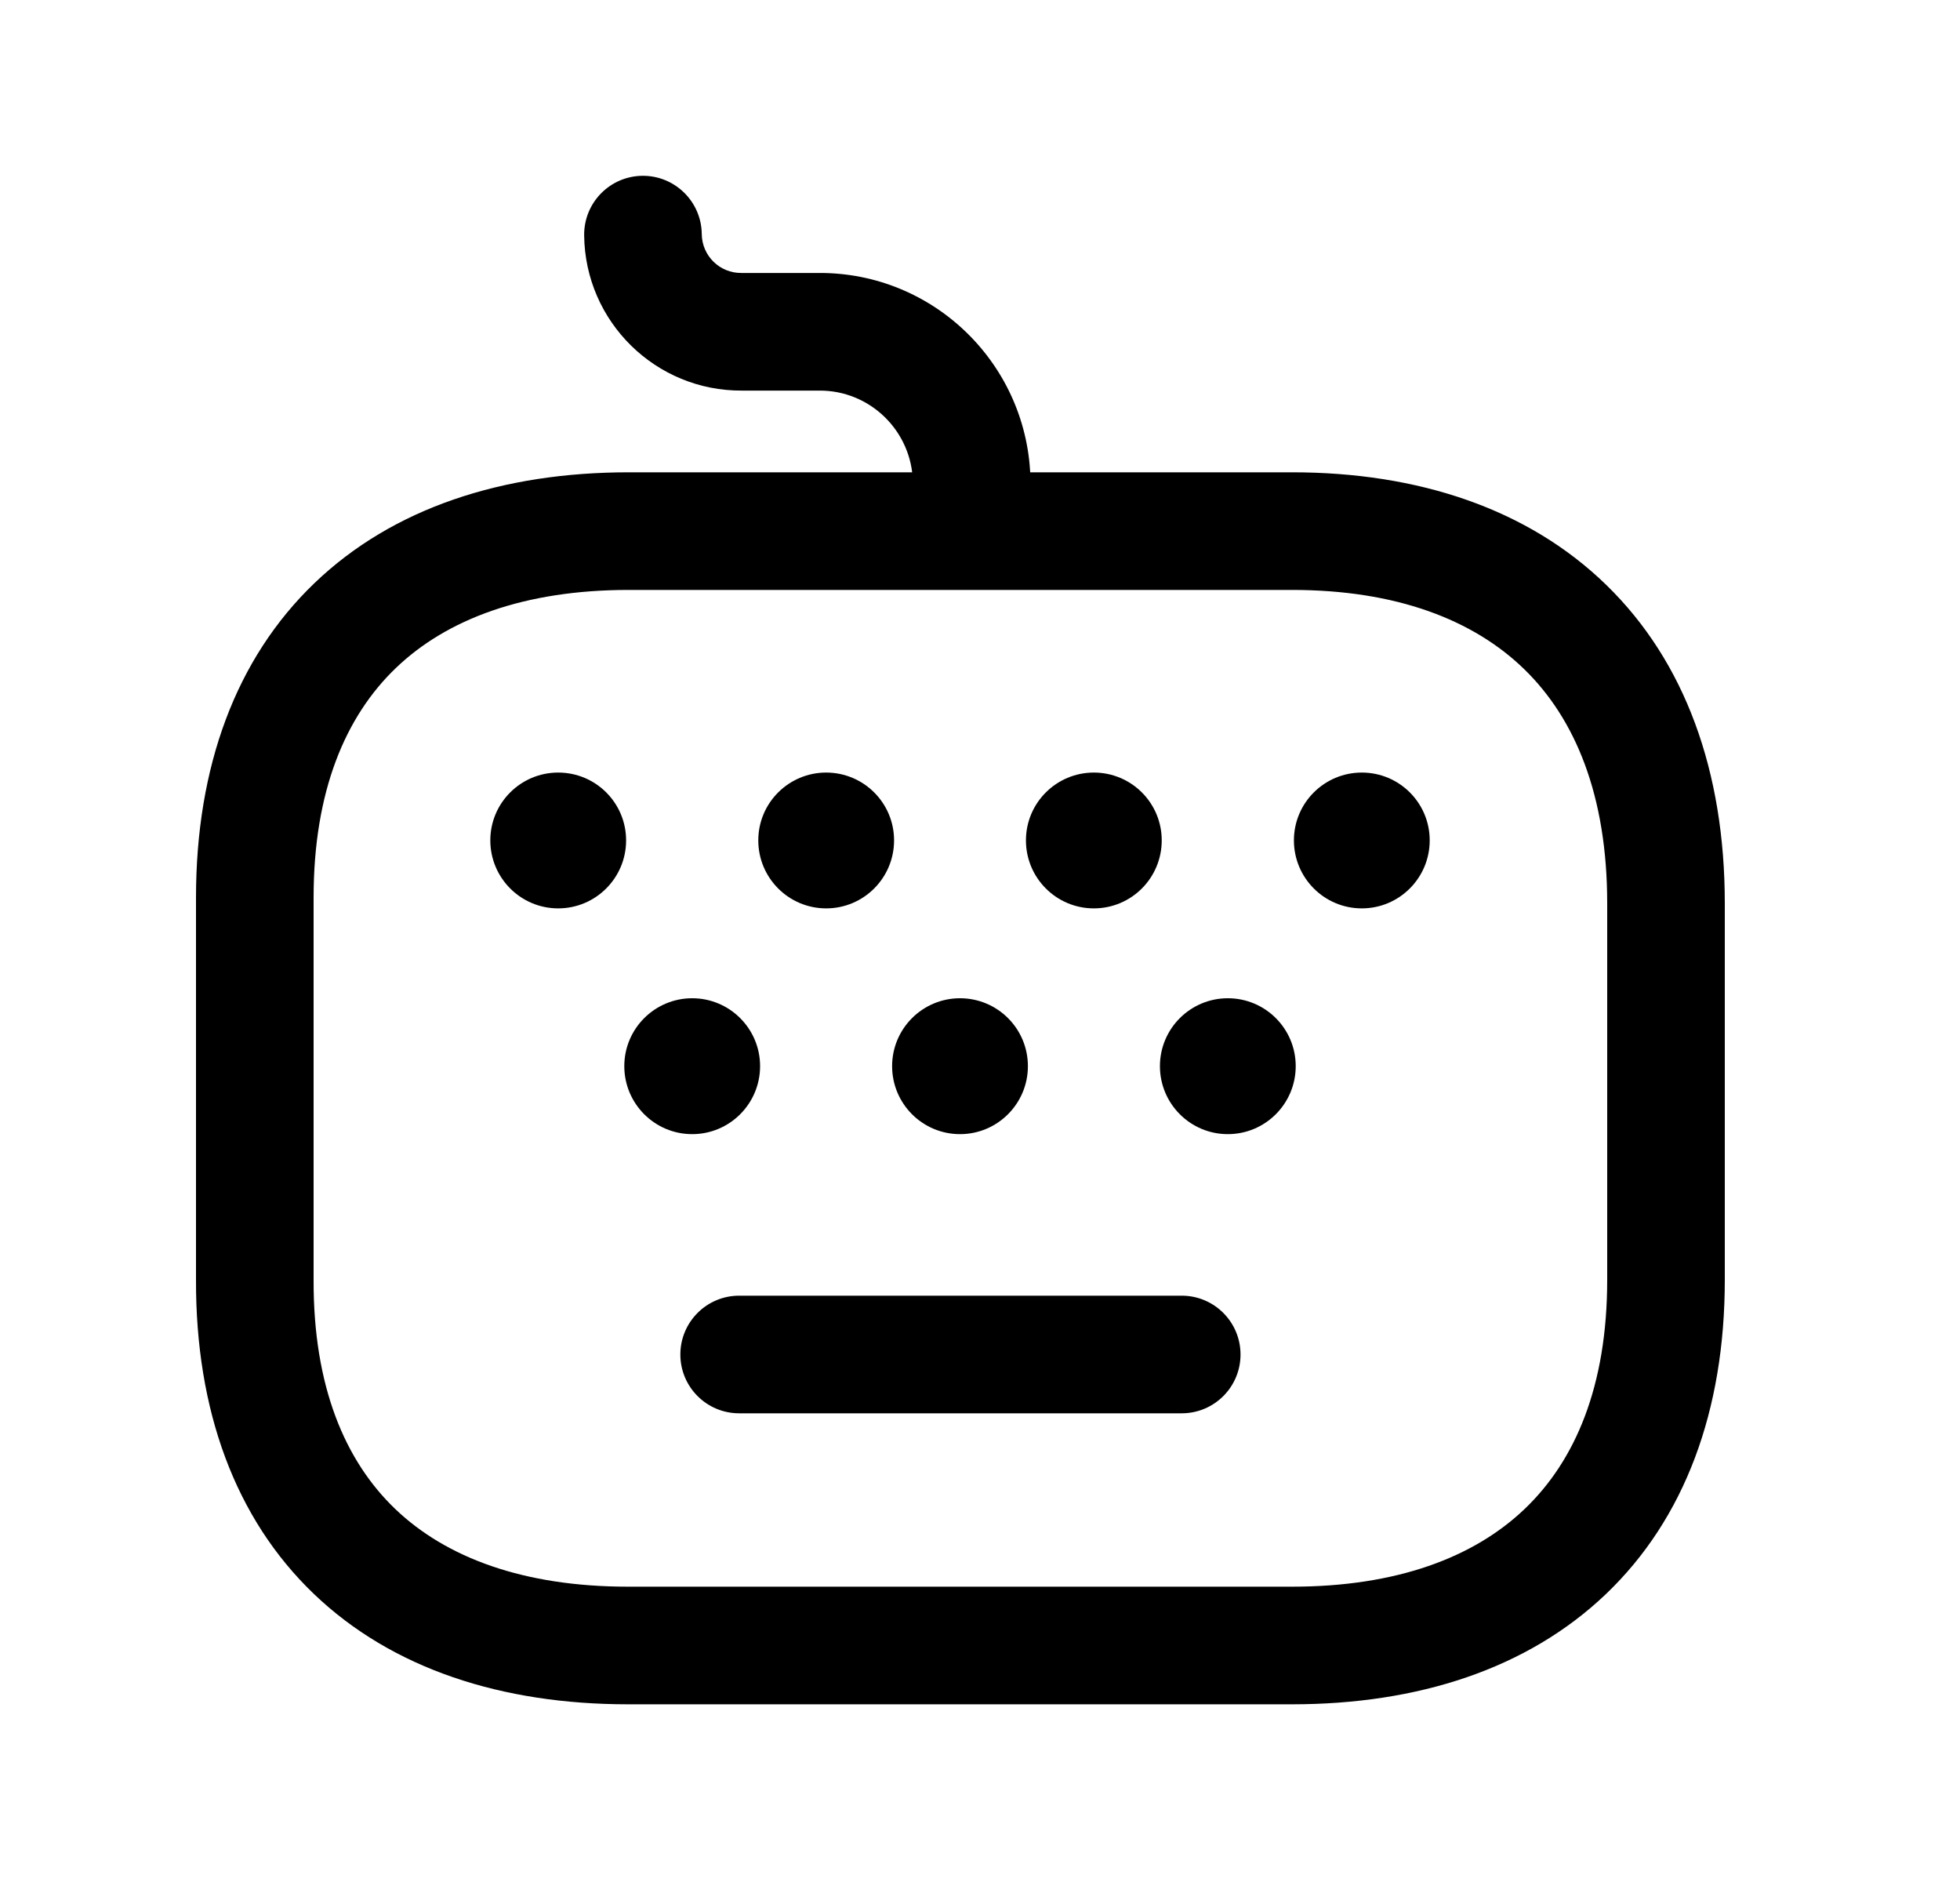 <svg width="25" height="24" viewBox="0 0 25 24" fill="none" xmlns="http://www.w3.org/2000/svg">
<path fill-rule="evenodd" clip-rule="evenodd" d="M8.194 2.242C8.608 2.238 8.947 2.571 8.951 2.985C8.954 3.262 9.18 3.484 9.457 3.481L9.464 3.481V3.481H10.437C11.916 3.47 13.123 4.657 13.144 6.134L13.144 6.145H13.144V6.767C13.144 7.182 12.808 7.517 12.394 7.517C11.979 7.517 11.644 7.182 11.644 6.767V6.15C11.632 5.497 11.097 4.975 10.446 4.981L10.44 4.981V4.981H9.467C8.364 4.989 7.462 4.103 7.451 3C7.447 2.585 7.78 2.246 8.194 2.242Z" fill="black"/>
<path fill-rule="evenodd" clip-rule="evenodd" d="M4.011 7.436C5.012 6.476 6.411 6.023 8.021 6.023H16.479C18.088 6.023 19.488 6.486 20.489 7.46C21.493 8.437 22 9.837 22 11.521V16.321C22 17.986 21.491 19.366 20.484 20.328C19.482 21.284 18.083 21.734 16.479 21.734H8.012C6.404 21.734 5.004 21.284 4.004 20.327C2.999 19.365 2.495 17.983 2.5 16.32V11.446C2.5 9.783 3.006 8.4 4.011 7.436ZM5.05 8.518C4.406 9.135 4 10.089 4 11.446V16.321L4 16.324C3.996 17.68 4.4 18.629 5.041 19.243C5.688 19.862 6.674 20.234 8.012 20.234H16.479C17.811 20.234 18.798 19.863 19.448 19.242C20.092 18.627 20.5 17.677 20.5 16.321V11.521C20.5 10.139 20.09 9.165 19.443 8.535C18.792 7.902 17.807 7.523 16.479 7.523H8.021C6.684 7.523 5.698 7.897 5.05 8.518Z" fill="black"/>
<path fill-rule="evenodd" clip-rule="evenodd" d="M8.678 17.273C8.678 16.859 9.014 16.523 9.428 16.523H15.073C15.487 16.523 15.823 16.859 15.823 17.273C15.823 17.688 15.487 18.023 15.073 18.023H9.428C9.014 18.023 8.678 17.688 8.678 17.273Z" fill="black"/>
<path fill-rule="evenodd" clip-rule="evenodd" d="M6.254 10.717C6.254 10.238 6.643 9.852 7.12 9.852C7.598 9.852 7.986 10.238 7.986 10.717C7.986 11.196 7.598 11.584 7.12 11.584C6.642 11.584 6.254 11.196 6.254 10.717Z" fill="black"/>
<path fill-rule="evenodd" clip-rule="evenodd" d="M13.086 10.717C13.086 10.238 13.475 9.852 13.952 9.852C14.43 9.852 14.818 10.238 14.818 10.717C14.818 11.196 14.431 11.584 13.952 11.584C13.474 11.584 13.086 11.196 13.086 10.717Z" fill="black"/>
<path fill-rule="evenodd" clip-rule="evenodd" d="M9.672 10.717C9.672 10.238 10.061 9.852 10.538 9.852C11.015 9.852 11.404 10.238 11.404 10.717C11.404 11.196 11.016 11.584 10.538 11.584C10.06 11.584 9.672 11.196 9.672 10.717Z" fill="black"/>
<path fill-rule="evenodd" clip-rule="evenodd" d="M16.504 10.717C16.504 10.238 16.893 9.852 17.37 9.852C17.848 9.852 18.236 10.238 18.236 10.717C18.236 11.196 17.848 11.584 17.37 11.584C16.892 11.584 16.504 11.196 16.504 10.717Z" fill="black"/>
<path fill-rule="evenodd" clip-rule="evenodd" d="M11.379 13.596C11.379 13.117 11.768 12.73 12.245 12.73C12.723 12.73 13.111 13.117 13.111 13.596C13.111 14.075 12.723 14.463 12.245 14.463C11.767 14.463 11.379 14.075 11.379 13.596Z" fill="black"/>
<path fill-rule="evenodd" clip-rule="evenodd" d="M7.963 13.596C7.963 13.117 8.352 12.73 8.829 12.73C9.306 12.73 9.695 13.117 9.695 13.596C9.695 14.075 9.307 14.463 8.829 14.463C8.351 14.463 7.963 14.075 7.963 13.596Z" fill="black"/>
<path fill-rule="evenodd" clip-rule="evenodd" d="M14.795 13.596C14.795 13.117 15.184 12.73 15.661 12.73C16.139 12.73 16.527 13.117 16.527 13.596C16.527 14.075 16.139 14.463 15.661 14.463C15.183 14.463 14.795 14.075 14.795 13.596Z" fill="black"/>
</svg>